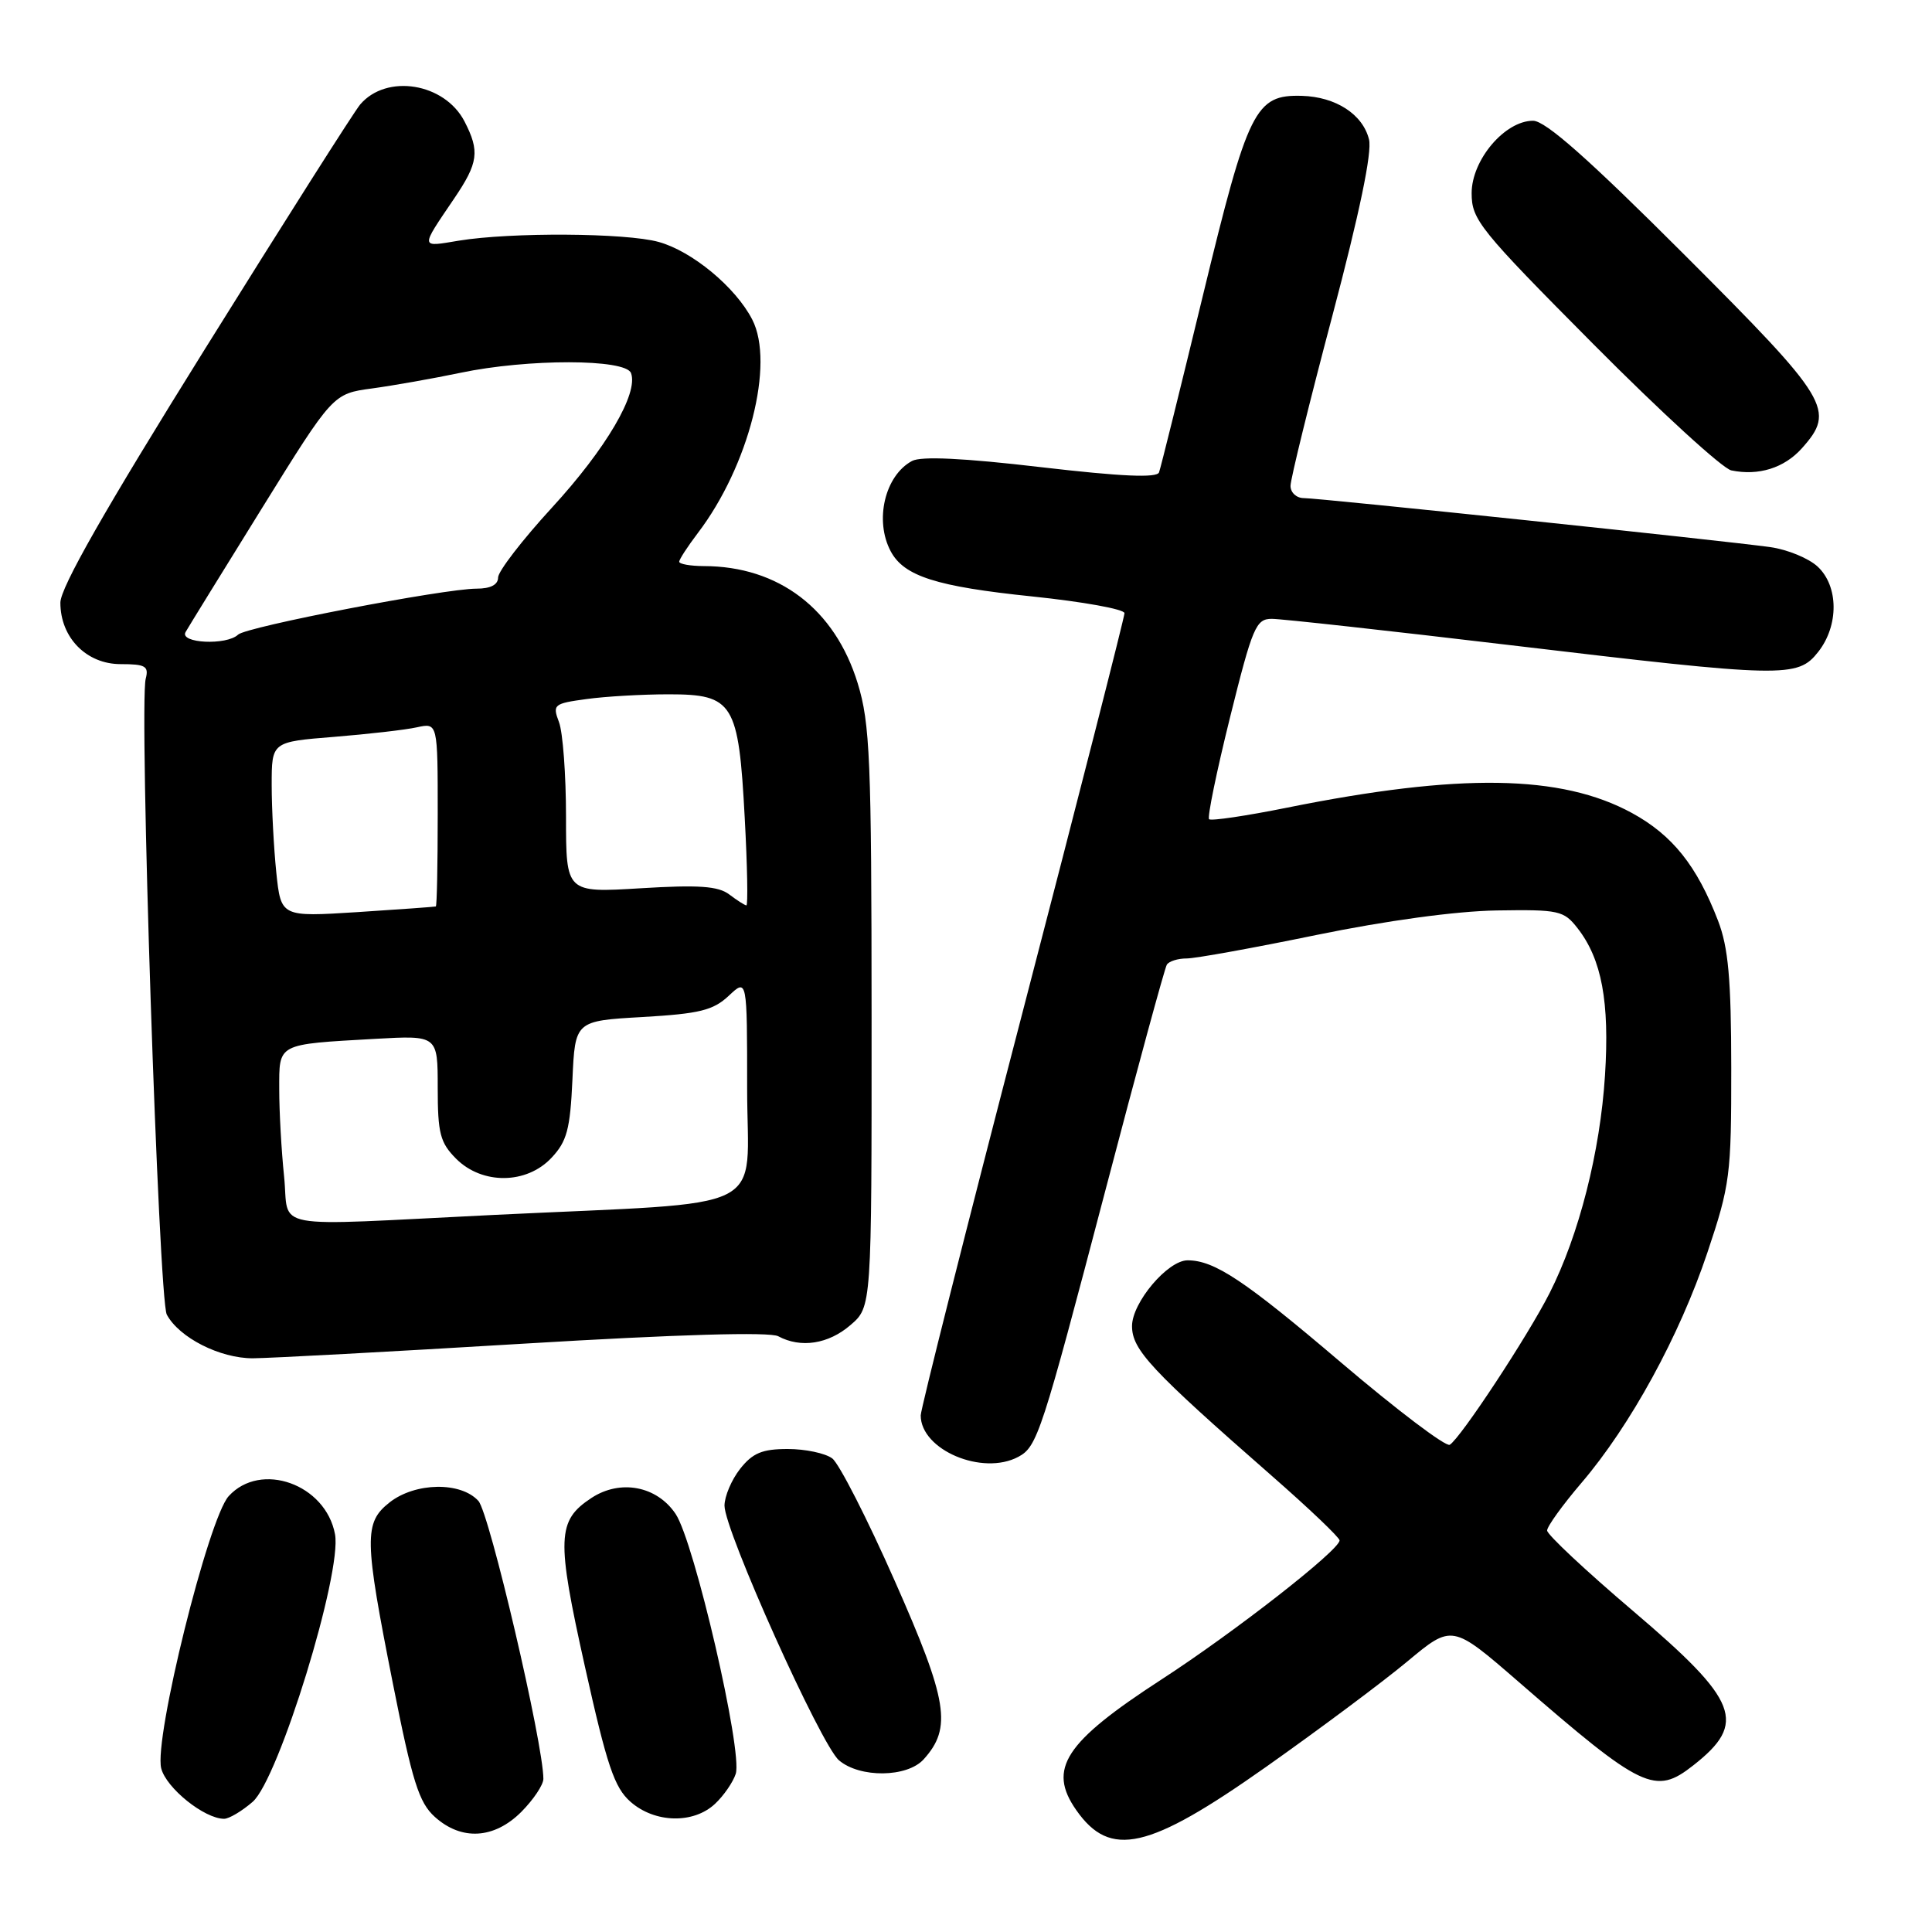 <?xml version="1.0" encoding="UTF-8" standalone="no"?>
<!DOCTYPE svg PUBLIC "-//W3C//DTD SVG 1.1//EN" "http://www.w3.org/Graphics/SVG/1.1/DTD/svg11.dtd" >
<svg xmlns="http://www.w3.org/2000/svg" xmlns:xlink="http://www.w3.org/1999/xlink" version="1.1" viewBox="0 0 256 256">
 <g >
 <path fill="currentColor"
d=" M 167.75 234.13 C 174.76 229.18 183.18 222.90 186.46 220.17 C 192.41 215.21 192.41 215.21 201.22 222.85 C 217.64 237.11 219.31 237.90 224.37 233.92 C 231.54 228.29 230.41 225.39 216.42 213.49 C 210.14 208.15 205.00 203.34 205.00 202.80 C 205.00 202.26 207.05 199.42 209.55 196.49 C 216.04 188.90 222.54 177.01 226.23 166.00 C 229.25 156.99 229.41 155.72 229.40 141.50 C 229.39 129.70 229.01 125.54 227.65 122.00 C 224.84 114.70 221.60 110.65 216.23 107.72 C 206.86 102.62 193.42 102.42 170.59 107.01 C 165.14 108.11 160.47 108.80 160.21 108.55 C 159.96 108.29 161.21 102.21 162.99 95.04 C 165.97 83.06 166.42 82.00 168.52 82.00 C 169.78 82.00 184.01 83.57 200.15 85.49 C 236.47 89.81 238.19 89.85 240.93 86.37 C 243.67 82.88 243.63 77.67 240.85 75.08 C 239.67 73.98 236.86 72.82 234.60 72.50 C 228.57 71.65 174.80 66.00 172.75 66.00 C 171.79 66.00 171.00 65.27 171.00 64.38 C 171.00 63.49 173.49 53.37 176.53 41.90 C 180.14 28.26 181.83 20.16 181.40 18.47 C 180.57 15.14 177.00 12.83 172.50 12.70 C 166.32 12.53 165.38 14.43 159.40 39.12 C 156.42 51.43 153.80 61.99 153.58 62.59 C 153.30 63.35 148.66 63.15 137.92 61.90 C 127.70 60.70 122.06 60.43 120.85 61.08 C 117.25 63.01 115.84 68.97 118.03 73.06 C 119.79 76.35 124.07 77.72 136.75 79.03 C 143.49 79.73 149.00 80.72 149.00 81.25 C 149.00 81.77 142.93 105.56 135.50 134.11 C 128.07 162.66 122.00 186.71 122.00 187.55 C 122.00 192.12 130.17 195.58 134.93 193.04 C 137.45 191.69 137.99 190.02 146.51 157.58 C 150.68 141.67 154.33 128.28 154.61 127.83 C 154.89 127.37 156.07 127.00 157.24 127.00 C 158.40 127.00 166.14 125.60 174.43 123.89 C 183.69 121.99 192.89 120.73 198.30 120.64 C 206.58 120.51 207.21 120.65 209.04 123.00 C 212.24 127.10 213.29 132.75 212.67 142.50 C 212.03 152.61 209.23 163.65 205.33 171.34 C 202.44 177.04 193.56 190.53 192.10 191.44 C 191.59 191.75 185.09 186.83 177.66 180.51 C 164.90 169.65 160.92 167.00 157.36 167.00 C 154.73 167.00 150.00 172.60 150.00 175.71 C 150.00 178.85 152.49 181.52 168.50 195.54 C 173.45 199.87 177.50 203.73 177.50 204.11 C 177.50 205.39 163.56 216.28 153.87 222.56 C 141.07 230.87 138.78 234.38 142.61 239.85 C 147.11 246.28 152.16 245.13 167.75 234.13 Z  M 69.08 240.08 C 70.68 238.47 72.00 236.50 72.00 235.71 C 72.00 231.06 64.86 200.50 63.39 198.88 C 61.06 196.31 55.03 196.41 51.63 199.07 C 48.21 201.77 48.25 203.85 52.06 223.08 C 54.64 236.09 55.51 238.85 57.62 240.75 C 61.15 243.93 65.48 243.68 69.08 240.08 Z  M 33.48 238.75 C 36.93 235.75 45.35 208.39 44.39 203.29 C 43.15 196.66 34.55 193.58 30.30 198.25 C 27.61 201.22 20.38 230.38 21.36 234.31 C 22.02 236.93 27.08 240.99 29.69 241.00 C 30.35 241.00 32.05 239.99 33.48 238.75 Z  M 94.73 239.03 C 95.89 237.95 97.13 236.15 97.49 235.04 C 98.43 232.08 92.00 204.30 89.52 200.60 C 87.04 196.90 82.20 195.98 78.38 198.48 C 73.80 201.49 73.71 203.78 77.50 220.81 C 80.43 233.97 81.40 236.86 83.55 238.75 C 86.76 241.57 91.87 241.70 94.73 239.03 Z  M 122.39 233.12 C 126.17 228.94 125.60 225.38 118.56 209.48 C 114.92 201.24 111.19 193.94 110.28 193.25 C 109.36 192.56 106.71 192.00 104.38 192.00 C 101.00 192.00 99.73 192.53 98.07 194.63 C 96.93 196.08 96.00 198.28 96.00 199.51 C 96.00 202.80 108.77 231.21 111.17 233.25 C 113.94 235.61 120.20 235.54 122.39 233.12 Z  M 69.43 178.04 C 89.86 176.81 101.99 176.46 103.12 177.06 C 106.11 178.67 109.77 178.10 112.69 175.58 C 115.50 173.17 115.50 173.17 115.49 134.83 C 115.48 100.59 115.28 95.86 113.65 90.54 C 110.63 80.70 103.18 75.02 93.25 75.01 C 91.46 75.00 90.00 74.74 90.00 74.43 C 90.00 74.12 91.11 72.42 92.46 70.64 C 99.22 61.77 102.69 48.17 99.67 42.33 C 97.46 38.05 91.72 33.29 87.28 32.06 C 82.93 30.85 67.70 30.76 60.79 31.89 C 55.63 32.75 55.65 32.99 60.17 26.32 C 63.39 21.57 63.59 20.05 61.55 16.09 C 58.91 10.99 51.23 9.74 47.73 13.84 C 46.95 14.75 37.70 29.33 27.16 46.24 C 13.86 67.58 8.00 77.87 8.00 79.86 C 8.00 84.48 11.45 88.00 15.98 88.00 C 19.27 88.00 19.74 88.27 19.31 89.93 C 18.41 93.36 21.03 172.18 22.10 174.19 C 23.74 177.25 29.15 179.99 33.50 179.98 C 35.70 179.97 51.87 179.10 69.43 178.04 Z  M 238.75 59.41 C 243.26 54.36 242.45 53.01 223.22 33.78 C 210.50 21.06 204.78 16.00 203.14 16.00 C 199.40 16.00 195.00 21.19 195.00 25.60 C 195.00 29.12 196.03 30.40 211.16 45.63 C 220.05 54.58 228.26 62.10 229.41 62.33 C 233.02 63.08 236.42 62.01 238.75 59.41 Z  M 37.64 155.85 C 37.29 152.47 37.00 147.31 37.00 144.37 C 37.00 138.19 36.60 138.40 49.75 137.65 C 58.00 137.19 58.00 137.19 58.00 144.14 C 58.00 150.19 58.32 151.41 60.45 153.55 C 63.90 156.99 69.77 156.94 73.07 153.42 C 75.12 151.25 75.55 149.64 75.85 143.06 C 76.20 135.27 76.20 135.27 85.16 134.76 C 92.71 134.32 94.49 133.88 96.56 131.95 C 99.00 129.65 99.00 129.65 99.00 144.25 C 99.00 161.08 102.83 159.17 65.50 160.98 C 34.96 162.47 38.40 163.11 37.64 155.85 Z  M 36.61 115.60 C 36.28 112.36 36.00 107.14 36.00 104.00 C 36.00 98.30 36.00 98.30 44.25 97.64 C 48.79 97.27 53.74 96.71 55.25 96.37 C 58.00 95.77 58.00 95.77 58.00 107.88 C 58.00 114.55 57.89 120.05 57.75 120.11 C 57.61 120.16 52.94 120.50 47.36 120.86 C 37.23 121.50 37.23 121.50 36.61 115.60 Z  M 96.63 118.52 C 95.17 117.41 92.58 117.23 84.88 117.70 C 75.00 118.30 75.00 118.30 75.00 108.22 C 75.00 102.67 74.58 97.03 74.07 95.69 C 73.19 93.37 73.36 93.22 77.71 92.63 C 80.22 92.28 85.13 92.00 88.62 92.00 C 97.17 92.00 97.87 93.13 98.68 108.37 C 99.03 114.77 99.12 119.99 98.90 119.97 C 98.68 119.95 97.66 119.30 96.63 118.52 Z  M 24.59 83.75 C 24.98 83.06 29.54 75.68 34.71 67.34 C 44.12 52.17 44.12 52.17 49.31 51.47 C 52.16 51.08 57.42 50.15 61.00 49.40 C 69.94 47.52 82.89 47.54 83.61 49.43 C 84.63 52.09 80.30 59.47 73.13 67.27 C 69.21 71.54 66.00 75.71 66.00 76.52 C 66.00 77.48 65.00 78.00 63.15 78.00 C 58.84 78.00 32.63 83.05 31.55 84.09 C 30.03 85.55 23.74 85.24 24.59 83.75 Z "/>
</g>
</svg>